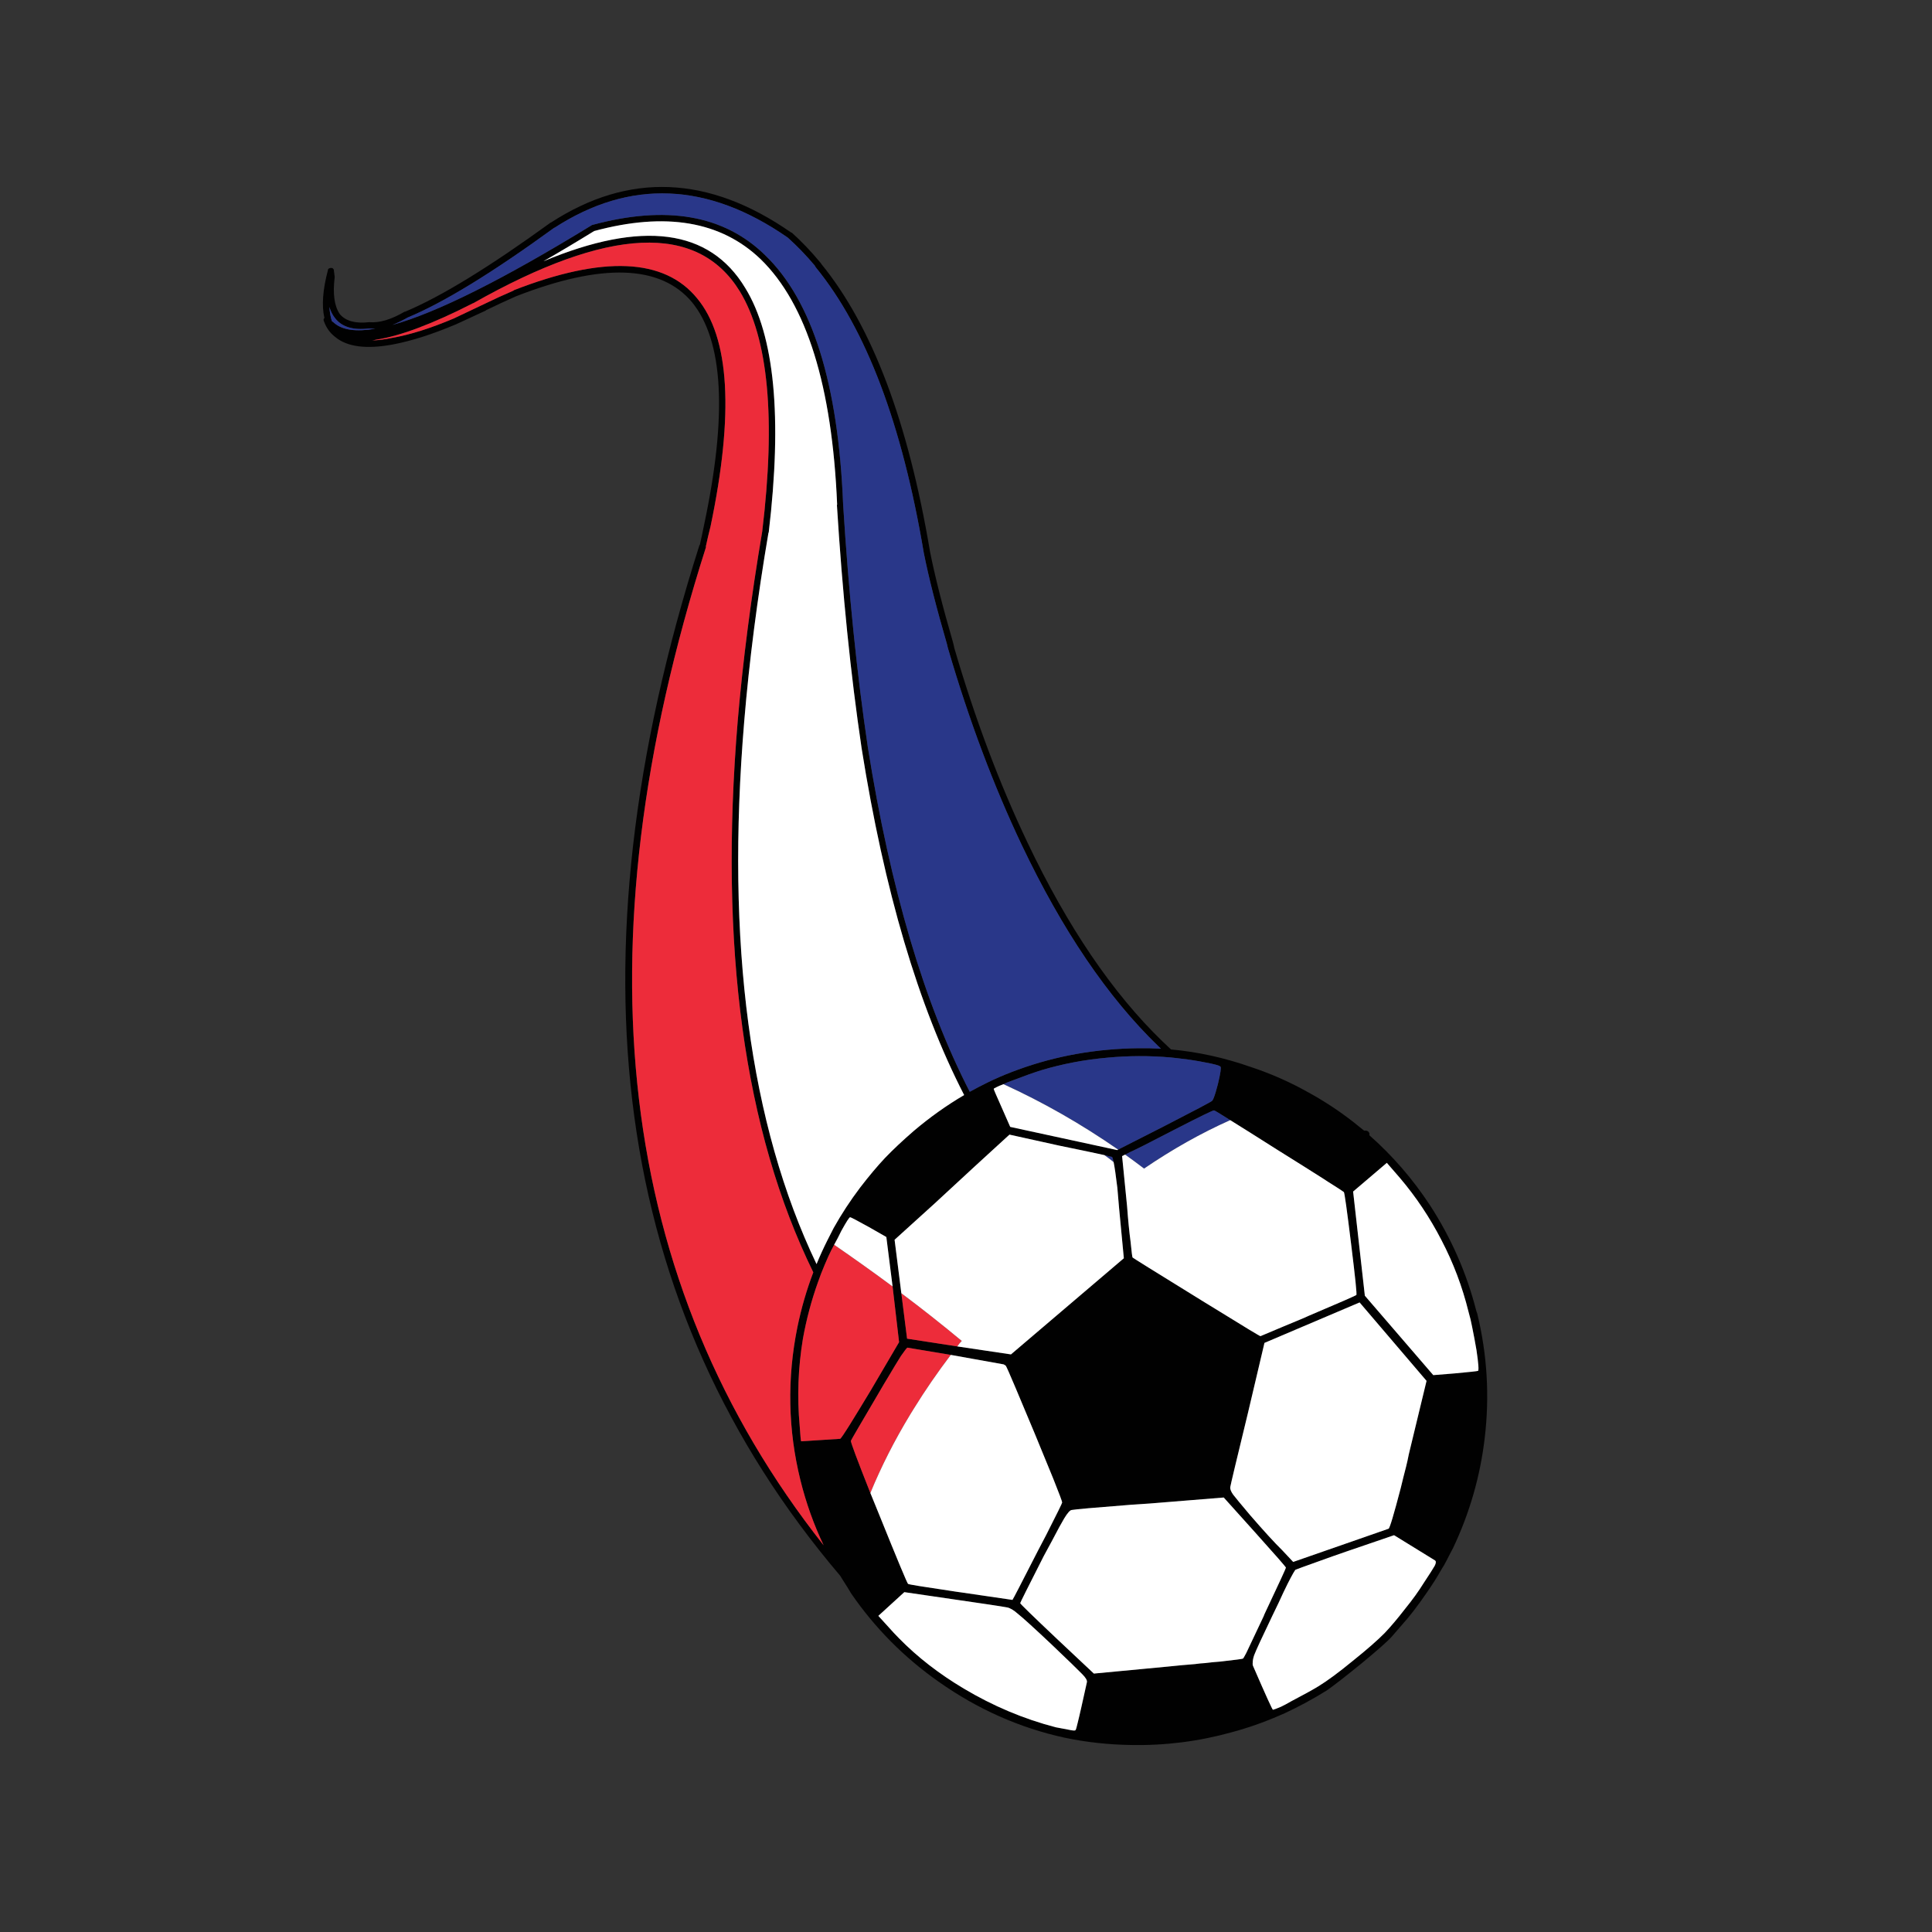 <?xml version="1.0" encoding="utf-8"?>
<!-- Generator: Adobe Illustrator 16.0.0, SVG Export Plug-In . SVG Version: 6.00 Build 0)  -->
<!DOCTYPE svg PUBLIC "-//W3C//DTD SVG 1.1//EN" "http://www.w3.org/Graphics/SVG/1.1/DTD/svg11.dtd">
<svg version="1.1" id="Layer_1" xmlns="http://www.w3.org/2000/svg" xmlns:xlink="http://www.w3.org/1999/xlink" x="0px" y="0px"
	 width="300px" height="300px" viewBox="0 0 300 300" enable-background="new 0 0 300 300" xml:space="preserve">
<rect x="0" y="0" width="300" height="300" fill="#333333" stroke="none"/>
<g>
	<path fill-rule="evenodd" clip-rule="evenodd" fill="#010101" d="M86.092,35.373h-0.039c-9.565,6.955-17.141,11.595-22.725,13.922
		c-0.828,0.465-1.629,0.854-2.405,1.164c6.903-1.913,17.192-7.058,30.869-15.435c0.052-0.026,0.09-0.051,0.116-0.078
		c11.53-3.128,20.489-1.577,26.875,4.654c7.342,7.058,11.388,19.972,12.138,38.741c0.854,13.676,2.133,26.241,3.839,37.694
		c3.492,21.96,8.766,39.792,15.822,53.497c0.92-0.511,1.852-0.995,2.792-1.454c0.285-0.129,0.582-0.271,0.893-0.426
		c1.24-0.569,2.508-1.087,3.801-1.552c5.867-2.146,12.112-3.258,18.73-3.335c1.16-0.016,2.316,0.011,3.471,0.077
		c-0.147-0.141-0.296-0.283-0.445-0.427c-7.808-7.549-14.866-17.955-21.175-31.217c-4.368-9.204-8.169-19.326-11.401-30.365
		c-0.078-0.259-0.142-0.517-0.194-0.776c-1.655-5.688-2.857-10.419-3.607-14.194c-3.361-19.984-8.945-34.759-16.753-44.325
		c-0.051-0.078-0.104-0.155-0.155-0.232v-0.039c-1.345-1.603-2.754-3.063-4.227-4.382C109.903,28.276,97.83,27.772,86.092,35.373z
		 M85.51,34.559h0.039c12.1-7.859,24.535-7.342,37.307,1.551c0.051,0.026,0.077,0.026,0.077,0c1.525,1.37,2.973,2.883,4.343,4.537
		c0.078,0.104,0.155,0.194,0.233,0.271v0.039c7.885,9.644,13.521,24.548,16.908,44.713c0.75,3.775,1.939,8.467,3.567,14.078
		c0.078,0.284,0.143,0.569,0.194,0.853c3.206,10.962,6.994,21.032,11.362,30.209c6.23,13.108,13.225,23.41,20.98,30.908
		c0.44,0.424,0.879,0.837,1.318,1.24c4.146,0.375,8.27,1.281,12.371,2.715c3.128,1.034,6.115,2.354,8.958,3.955
		c2.456,1.345,4.81,2.896,7.058,4.654c0.538,0.42,1.067,0.846,1.591,1.279c0.102,0.004,0.204,0.004,0.31,0
		c0.155,0.026,0.272,0.078,0.35,0.156c0.103,0.103,0.168,0.232,0.193,0.387c-0.013,0.051-0.031,0.104-0.058,0.155
		c3.594,3.159,6.741,6.792,9.442,10.897c3.284,5.067,5.662,10.471,7.136,16.21c0.053,0.207,0.116,0.4,0.194,0.582
		c1.551,6.386,1.938,12.836,1.163,19.351c-0.697,5.947-2.34,11.647-4.925,17.103c-0.336,0.62-0.672,1.267-1.008,1.938
		c-0.233,0.466-0.518,0.957-0.854,1.475c-0.621,1.111-1.384,2.313-2.289,3.605c-1.369,1.991-2.572,3.556-3.605,4.693l-1.745,2.016
		c-0.646,0.725-2.224,2.12-4.731,4.189c-2.508,2.042-4.305,3.438-5.391,4.188c-2.12,1.318-4.291,2.495-6.515,3.528
		c-0.26,0.104-0.53,0.221-0.814,0.35c-2.354,1.034-4.822,1.9-7.407,2.599c-5.119,1.422-10.328,2.081-15.628,1.978
		c-3.517-0.052-6.942-0.427-10.277-1.125c-7.006-1.525-13.534-4.421-19.583-8.687c-5.378-3.774-9.915-8.351-13.612-13.729
		c-0.362-0.62-0.737-1.228-1.125-1.822c-0.195-0.306-0.389-0.615-0.582-0.931c-35.316-41.56-42.594-94.908-21.833-160.045
		l0.039,0.039c0.233-1.034,0.453-2.068,0.659-3.103c3.646-17.115,3.025-28.659-1.861-34.63c-4.86-5.817-13.96-6.127-27.301-0.931
		c-1.525,0.672-3.089,1.396-4.692,2.172v0.039l-4.615,2.133c-3.671,1.551-6.941,2.598-9.811,3.141
		c-4.137,0.775-7.136,0.388-8.997-1.164c-0.802-0.621-1.383-1.435-1.745-2.443c-0.052-0.103-0.064-0.219-0.039-0.349
		c0.026-0.052,0.064-0.104,0.117-0.155c-0.44-1.913-0.259-4.382,0.543-7.407c0-0.129,0.051-0.22,0.155-0.271
		c0.129-0.078,0.246-0.104,0.349-0.078c0.129-0.026,0.232,0.013,0.31,0.116c0.104,0.104,0.142,0.207,0.116,0.31
		c0.026,0.285,0.065,0.582,0.117,0.892c0,0.026,0,0.078,0,0.155c-0.311,2.585-0.039,4.486,0.814,5.701
		c0.905,1.06,2.404,1.474,4.498,1.241c0.026-0.026,0.052-0.026,0.078,0c1.577,0.129,3.4-0.414,5.468-1.628c0.026,0,0.052,0,0.078,0
		C68.46,46.076,75.997,41.461,85.51,34.559z M51.151,47.666c0.052,0.828,0.181,1.564,0.388,2.21
		c0.129,0.078,0.246,0.168,0.349,0.272c1.292,1.112,3.426,1.409,6.399,0.892c-0.311,0-0.634-0.013-0.97-0.039
		c-2.482,0.31-4.253-0.233-5.313-1.629C51.617,48.881,51.333,48.313,51.151,47.666z M73.489,47.084H73.45
		c-6.282,3.206-11.298,5.093-15.046,5.662c-0.207,0.051-0.414,0.09-0.621,0.116c0.931-0.026,1.952-0.155,3.063-0.388
		c2.818-0.491,6.024-1.5,9.618-3.025l4.576-2.172c1.655-0.801,3.232-1.525,4.731-2.171v-0.039
		c13.883-5.404,23.372-4.99,28.465,1.241c5.067,6.075,5.765,17.891,2.094,35.445c-0.258,1.008-0.504,2.055-0.737,3.141
		c0.026,0,0.039,0.013,0.039,0.039c-19.976,62.62-13.887,114.294,18.266,155.023c-1.533-3.216-2.735-6.583-3.607-10.102
		c-1.939-7.86-2.094-15.797-0.465-23.812c0.604-2.927,1.425-5.751,2.462-8.474c-10.753-21.959-14.664-50.521-11.731-85.684
		c0.801-9.333,2.068-19.119,3.8-29.356c2.117-17.586,0.954-30.021-3.49-37.307C108.3,34.571,94.507,35.192,73.489,47.084z
		 M118.125,40.259c-6.153-5.92-14.775-7.381-25.866-4.382c-2.767,1.706-5.391,3.27-7.873,4.692
		c15.357-6.412,25.802-5.028,31.334,4.15c4.55,7.394,5.766,20.049,3.646,37.966c0,0.025-0.013,0.039-0.039,0.039
		c-1.732,10.186-2.986,19.933-3.762,29.24c-2.887,34.515,0.855,62.624,11.227,84.327c0.517-1.26,1.079-2.494,1.687-3.703
		c0.336-0.647,0.659-1.28,0.969-1.9c1.215-2.172,2.585-4.266,4.111-6.283c1.37-1.783,2.663-3.322,3.878-4.614
		c1.241-1.292,2.728-2.688,4.459-4.188c2.481-2.104,5.086-3.959,7.814-5.564c-7.11-13.804-12.416-31.752-15.919-53.847
		c-1.706-11.479-2.986-24.082-3.839-37.811h0.039C129.215,59.921,125.26,47.214,118.125,40.259z M191.03,173.934
		c-1.628-1.033-2.469-1.538-2.521-1.512c-0.154-0.026-2.171,0.957-6.049,2.947c-3.774,1.965-6.102,3.141-6.98,3.529l-0.776,0.387
		l-0.465,0.233l0.775,7.794c0.155,2.12,0.336,3.956,0.543,5.508c0.155,1.577,0.259,2.391,0.311,2.442
		c0.104,0.104,3.426,2.173,9.967,6.205c0.333,0.207,0.656,0.407,0.97,0.602c0.637,0.392,1.238,0.76,1.803,1.104
		c4.678,2.893,7.051,4.327,7.116,4.305c0.025,0,1.254-0.517,3.685-1.551c0.749-0.311,1.59-0.659,2.521-1.047
		c0.388-0.155,0.801-0.337,1.24-0.543c4.938-2.095,7.42-3.18,7.445-3.258c0.104-0.052-0.168-2.688-0.813-7.911
		c-0.646-5.274-1.021-7.962-1.125-8.066c-0.189-0.153-1.017-0.69-2.481-1.609c-0.255-0.172-0.532-0.353-0.834-0.543
		c-1.692-1.079-4.026-2.546-7-4.401C195.103,176.48,192.66,174.943,191.03,173.934z M155.818,168.35
		c-0.491,0.182-0.854,0.336-1.086,0.466c-0.283,0.13-0.426,0.22-0.426,0.271c-0.025,0.027,0.4,1.021,1.279,2.986l1.279,2.909
		l16.637,3.606l0.117-0.078l7.097-3.606c4.782-2.456,7.277-3.774,7.484-3.955c0.144-0.108,0.337-0.573,0.582-1.396
		c0.084-0.283,0.175-0.613,0.271-0.99c0.026-0.092,0.053-0.188,0.078-0.291c0.388-1.628,0.517-2.508,0.388-2.636
		c-0.155-0.181-0.943-0.401-2.366-0.66c-1.11-0.229-2.339-0.424-3.684-0.581c-0.318-0.043-0.641-0.082-0.97-0.116
		c-0.244-0.024-0.489-0.051-0.736-0.078c-3.293-0.287-6.576-0.274-9.85,0.038c-3.518,0.311-6.917,0.957-10.2,1.939
		c-1.163,0.362-2.688,0.905-4.575,1.629C156.62,167.988,156.18,168.169,155.818,168.35z M139.958,200.809l0.892,7.058l7.795,1.203
		l8.338,1.24l17.528-14.93l-0.737-7.757c-0.103-1.215-0.193-2.274-0.271-3.179c-0.232-1.913-0.426-3.245-0.581-3.995
		c-0.104-0.518-0.194-0.789-0.271-0.814c-0.104,0-0.491-0.091-1.163-0.271c-1.268-0.284-3.607-0.775-7.02-1.474l-7.717-1.706
		l-2.715,2.482c-0.75,0.672-3.724,3.412-8.919,8.221l-6.205,5.623L139.958,200.809z M147.636,210.387l-6.748-1.124
		c-0.155,0.129-0.492,0.569-1.009,1.318c-0.501,0.795-1.186,1.926-2.055,3.394c-0.181,0.294-0.368,0.604-0.563,0.931
		c-0.274,0.472-0.565,0.97-0.873,1.493c-2.818,4.782-4.239,7.227-4.266,7.329c-0.051,0.181,0.957,2.883,3.025,8.105
		c0.388,0.931,0.814,1.978,1.28,3.141c2.921,7.239,4.447,10.897,4.576,10.976c0.159,0.091,2.297,0.438,6.418,1.047
		c0.365,0.054,0.746,0.112,1.144,0.175c0.228,0.029,0.46,0.062,0.699,0.097l7.95,1.163c0.129-0.181,1.448-2.728,3.955-7.64
		c0.466-0.879,0.893-1.693,1.28-2.443c1.68-3.309,2.508-4.989,2.481-5.041c0.016-0.119-0.443-1.348-1.377-3.684
		c-0.693-1.712-1.645-4.026-2.85-6.942c-1.292-3.076-2.301-5.48-3.025-7.213c-0.904-2.146-1.408-3.283-1.512-3.413l-0.311-0.193
		L147.636,210.387z M129.526,193.285c-0.336,0.62-0.633,1.215-0.892,1.784c-0.397,0.885-0.772,1.777-1.125,2.676
		c-0.166,0.439-0.328,0.879-0.484,1.318c-1.021,2.85-1.802,5.784-2.347,8.803c-0.75,4.525-0.917,9.036-0.504,13.534
		c0.103,1.577,0.181,2.379,0.233,2.405l6.049-0.388c0.104-0.026,0.607-0.763,1.513-2.211c0.93-1.5,2.003-3.258,3.219-5.274
		l4.42-7.523l-1.008-8.647l-0.97-7.679l-2.714-1.551c-1.862-1.034-2.831-1.538-2.909-1.513c-0.104-0.052-0.556,0.646-1.357,2.094
		c-0.181,0.362-0.362,0.725-0.543,1.087C129.901,192.588,129.707,192.949,129.526,193.285z M210.111,185.025l1.822,16.171
		l10.626,12.333l3.373-0.272c2.25-0.207,3.438-0.336,3.568-0.388c0.155-0.052,0.077-1.125-0.232-3.218
		c-0.208-1.216-0.428-2.393-0.66-3.53c-0.155-0.827-0.349-1.642-0.581-2.442c-0.957-3.878-2.353-7.575-4.188-11.091
		c-1.81-3.517-3.969-6.748-6.477-9.695l-2.016-2.326L210.111,185.025z M211.119,202.243l-14.775,6.283l-2.559,10.858
		c-1.785,7.342-2.703,11.194-2.755,11.556c-0.025,0.311,0.13,0.698,0.466,1.163c0.336,0.44,1.202,1.487,2.599,3.143
		c2.171,2.508,3.826,4.317,4.964,5.429l1.745,1.861l14.813-5.157c0.182-0.078,0.814-2.198,1.9-6.36
		c0.232-0.982,0.505-2.068,0.814-3.258c0.155-0.62,0.298-1.267,0.427-1.938l2.754-11.402L211.119,202.243z M194.831,237.882
		l-4.809-5.351l-11.479,0.93c-1.035,0.078-2.004,0.143-2.908,0.194c-5.637,0.439-8.713,0.711-9.23,0.814
		c-0.259,0.026-0.646,0.466-1.163,1.318c-0.362,0.595-0.996,1.758-1.9,3.49c-0.387,0.698-0.814,1.486-1.279,2.366
		c-2.43,4.782-3.646,7.213-3.646,7.29c-0.026,0.078,1.874,1.926,5.701,5.546l5.739,5.391l11.479-1.086
		c1.474-0.155,2.883-0.284,4.227-0.388c0.544-0.077,1.06-0.13,1.552-0.155c0.828-0.104,1.615-0.182,2.365-0.232
		c2.301-0.259,3.479-0.414,3.529-0.466c0.052-0.026,0.22-0.311,0.504-0.854c0.491-1.033,1.396-2.947,2.715-5.739
		c0.052-0.155,0.116-0.311,0.193-0.466c2.146-4.55,3.232-6.902,3.258-7.058C199.679,243.324,198.063,241.477,194.831,237.882z
		 M201.191,243.738c-0.104,0.026-0.518,0.749-1.241,2.172c-0.439,0.879-0.904,1.861-1.396,2.947
		c-0.336,0.672-0.672,1.37-1.009,2.094c-1.577,3.284-2.508,5.3-2.792,6.05c-0.155,0.439-0.233,0.84-0.233,1.202
		c-0.025,0.207,0,0.388,0.078,0.543c1.939,4.473,2.96,6.722,3.064,6.748c0.077,0,0.49-0.155,1.24-0.466
		c0.439-0.207,0.995-0.504,1.668-0.892c1.783-0.931,3.167-1.693,4.149-2.288c1.396-0.854,3.18-2.172,5.352-3.956
		c2.223-1.783,3.878-3.231,4.964-4.343c0.956-1.009,2.003-2.25,3.141-3.723c1.138-1.396,2.107-2.74,2.908-4.033
		c0.905-1.37,1.475-2.263,1.707-2.677c0.206-0.413,0.22-0.685,0.038-0.813l-6.359-3.917l-7.484,2.56
		c-1.5,0.518-2.78,0.97-3.84,1.357C202.613,243.209,201.295,243.687,201.191,243.738z M147.869,248.314l-7.446-1.086l-4.034,3.684
		l1.59,1.745c0.524,0.597,1.067,1.179,1.628,1.745c2.853,2.908,6.201,5.507,10.044,7.796c4.55,2.714,9.307,4.718,14.271,6.011
		c0.775,0.154,1.461,0.284,2.055,0.388c0.596,0.129,0.932,0.154,1.009,0.077c0.077-0.052,0.194-0.427,0.349-1.125
		c0.182-0.724,0.375-1.551,0.582-2.481l0.854-3.839c0.077-0.285-0.168-0.711-0.737-1.28c-0.568-0.595-2.196-2.172-4.886-4.73
		c-2.637-2.482-4.331-4.021-5.08-4.615c-0.672-0.595-1.241-0.931-1.707-1.008C155.535,249.439,152.703,249.013,147.869,248.314z"/>
	<path fill-rule="evenodd" clip-rule="evenodd" fill="#293789" d="M86.092,35.373c11.737-7.601,23.811-7.097,36.221,1.512
		c1.473,1.319,2.882,2.779,4.227,4.382v0.039c0.051,0.078,0.104,0.155,0.155,0.232c7.808,9.566,13.392,24.341,16.753,44.325
		c0.75,3.775,1.952,8.506,3.607,14.194c0.052,0.259,0.116,0.517,0.194,0.776c3.231,11.039,7.033,21.161,11.401,30.365
		c6.309,13.262,13.367,23.668,21.175,31.217c0.149,0.144,0.298,0.286,0.445,0.427c-1.154-0.066-2.311-0.093-3.471-0.077
		c-6.618,0.077-12.863,1.189-18.73,3.335c-1.293,0.465-2.561,0.982-3.801,1.552c-0.311,0.154-0.607,0.297-0.893,0.426
		c-0.939,0.459-1.871,0.943-2.792,1.454c-7.057-13.704-12.331-31.537-15.822-53.497c-1.707-11.453-2.986-24.018-3.839-37.694
		c-0.75-18.77-4.796-31.683-12.138-38.741c-6.386-6.23-15.345-7.782-26.875-4.654c-0.026,0.026-0.064,0.052-0.116,0.078
		C78.116,43.4,67.827,48.545,60.924,50.458c0.776-0.31,1.577-0.698,2.405-1.164c5.584-2.327,13.159-6.967,22.725-13.922H86.092z
		 M51.151,47.666c0.181,0.646,0.465,1.215,0.853,1.707c1.06,1.396,2.831,1.939,5.313,1.629c0.336,0.026,0.659,0.039,0.97,0.039
		c-2.973,0.517-5.106,0.22-6.399-0.892c-0.103-0.104-0.22-0.194-0.349-0.272C51.333,49.23,51.203,48.494,51.151,47.666z
		 M155.818,168.35c0.361-0.181,0.802-0.361,1.319-0.543c1.888-0.724,3.412-1.267,4.575-1.629c3.283-0.982,6.683-1.629,10.2-1.939
		c3.273-0.313,6.557-0.325,9.85-0.038c0.247,0.027,0.492,0.054,0.736,0.078c0.329,0.034,0.651,0.073,0.97,0.116
		c1.345,0.157,2.573,0.352,3.684,0.581c1.423,0.259,2.211,0.479,2.366,0.66c0.129,0.128,0,1.008-0.388,2.636
		c-0.025,0.104-0.052,0.199-0.078,0.291c-0.096,0.377-0.187,0.707-0.271,0.99c-0.245,0.822-0.438,1.287-0.582,1.396
		c-0.207,0.181-2.702,1.499-7.484,3.955l-7.097,3.606C167.879,174.528,161.945,171.143,155.818,168.35z M191.03,173.934
		c-4.523,2.018-8.983,4.525-13.379,7.523c-0.981-0.75-1.965-1.473-2.947-2.172l0.776-0.387c0.879-0.389,3.206-1.564,6.98-3.529
		c3.878-1.99,5.895-2.974,6.049-2.947C188.562,172.396,189.402,172.9,191.03,173.934z M172.921,180.449
		c-0.465-0.388-0.944-0.75-1.435-1.086c0.672,0.181,1.06,0.271,1.163,0.271C172.727,179.66,172.817,179.932,172.921,180.449z"/>
	<path fill-rule="evenodd" clip-rule="evenodd" fill="#ED2C3A" d="M73.489,47.084c21.019-11.892,34.812-12.513,41.378-1.861
		c4.444,7.285,5.607,19.721,3.49,37.307c-1.732,10.238-2.999,20.023-3.8,29.356c-2.933,35.164,0.978,63.725,11.731,85.684
		c-1.037,2.723-1.858,5.547-2.462,8.474c-1.629,8.015-1.474,15.951,0.465,23.812c0.872,3.519,2.074,6.886,3.607,10.102
		c-32.153-40.729-38.241-92.403-18.266-155.023c0-0.026-0.013-0.039-0.039-0.039c0.233-1.086,0.479-2.133,0.737-3.141
		c3.671-17.554,2.973-29.37-2.094-35.445c-5.093-6.231-14.582-6.645-28.465-1.241v0.039c-1.5,0.646-3.077,1.37-4.731,2.171
		l-4.576,2.172c-3.594,1.525-6.799,2.534-9.618,3.025c-1.111,0.232-2.133,0.362-3.063,0.388c0.207-0.026,0.414-0.065,0.621-0.116
		c3.749-0.569,8.764-2.456,15.046-5.662H73.489z M135.149,231.833c-2.068-5.223-3.076-7.925-3.025-8.105
		c0.026-0.103,1.448-2.547,4.266-7.329c0.308-0.523,0.599-1.021,0.873-1.493c0.194-0.327,0.381-0.637,0.563-0.931
		c0.869-1.468,1.554-2.599,2.055-3.394c0.517-0.749,0.854-1.189,1.009-1.318l6.748,1.124c-2.091,2.758-3.998,5.531-5.72,8.319
		c-0.187,0.301-0.375,0.604-0.563,0.911C138.903,223.655,136.835,227.728,135.149,231.833z M139.958,200.809
		c3.206,2.404,6.334,4.873,9.385,7.407c-0.258,0.259-0.491,0.543-0.698,0.854l-7.795-1.203L139.958,200.809z M129.526,193.285
		c3.077,2.12,6.101,4.278,9.075,6.477l1.008,8.647l-4.42,7.523c-1.215,2.017-2.289,3.774-3.219,5.274
		c-0.905,1.448-1.409,2.185-1.513,2.211l-6.049,0.388c-0.052-0.026-0.13-0.828-0.233-2.405c-0.414-4.498-0.246-9.009,0.504-13.534
		c0.544-3.019,1.326-5.953,2.347-8.803c0.157-0.439,0.318-0.879,0.484-1.318c0.352-0.898,0.727-1.791,1.125-2.676
		C128.893,194.5,129.19,193.905,129.526,193.285z"/>
	<path fill-rule="evenodd" clip-rule="evenodd" fill="#FFFFFF" d="M118.125,40.259c7.135,6.955,11.091,19.662,11.867,38.121h-0.039
		c0.853,13.729,2.133,26.332,3.839,37.811c3.503,22.095,8.81,40.043,15.919,53.847c-2.728,1.605-5.333,3.461-7.814,5.564
		c-1.732,1.5-3.218,2.896-4.459,4.188c-1.215,1.292-2.508,2.831-3.878,4.614c-1.525,2.018-2.896,4.111-4.111,6.283
		c-0.311,0.62-0.633,1.253-0.969,1.9c-0.608,1.209-1.17,2.443-1.687,3.703c-10.372-21.703-14.114-49.812-11.227-84.327
		c0.775-9.307,2.029-19.054,3.762-29.24c0.026,0,0.039-0.013,0.039-0.039c2.12-17.917,0.905-30.572-3.646-37.966
		c-5.533-9.178-15.978-10.562-31.334-4.15c2.482-1.422,5.106-2.986,7.873-4.692C103.349,32.878,111.971,34.339,118.125,40.259z
		 M139.958,200.809l-1.047-8.299l6.205-5.623c5.196-4.809,8.169-7.549,8.919-8.221l2.715-2.482l7.717,1.706
		c3.412,0.698,5.752,1.189,7.02,1.474c0.49,0.336,0.97,0.698,1.435,1.086c0.155,0.75,0.349,2.082,0.581,3.995
		c0.078,0.904,0.169,1.964,0.271,3.179l0.737,7.757l-17.528,14.93l-8.338-1.24c0.207-0.311,0.439-0.595,0.698-0.854
		C146.292,205.682,143.163,203.213,139.958,200.809z M174.704,179.285c0.982,0.699,1.966,1.422,2.947,2.172
		c4.396-2.998,8.855-5.506,13.379-7.523c1.63,1.01,4.072,2.547,7.33,4.615c2.974,1.855,5.308,3.322,7,4.401
		c0.302,0.19,0.579,0.371,0.834,0.543c1.465,0.919,2.292,1.456,2.481,1.609c0.104,0.104,0.479,2.792,1.125,8.066
		c0.646,5.223,0.918,7.859,0.813,7.911c-0.025,0.078-2.507,1.163-7.445,3.258c-0.439,0.206-0.853,0.388-1.24,0.543
		c-0.931,0.388-1.771,0.736-2.521,1.047c-2.431,1.034-3.659,1.551-3.685,1.551c-0.065,0.022-2.438-1.412-7.116-4.305
		c-0.564-0.345-1.166-0.713-1.803-1.104c-0.313-0.194-0.637-0.395-0.97-0.602c-6.541-4.032-9.863-6.102-9.967-6.205
		c-0.052-0.052-0.155-0.865-0.311-2.442c-0.207-1.552-0.388-3.388-0.543-5.508l-0.775-7.794L174.704,179.285z M155.818,168.35
		c6.127,2.793,12.061,6.179,17.801,10.16l-0.117,0.078l-16.637-3.606l-1.279-2.909c-0.879-1.965-1.305-2.959-1.279-2.986
		c0-0.051,0.143-0.141,0.426-0.271C154.965,168.686,155.327,168.531,155.818,168.35z M135.149,231.833
		c1.686-4.105,3.754-8.178,6.205-12.216c0.188-0.307,0.376-0.61,0.563-0.911c1.722-2.788,3.629-5.562,5.72-8.319l8.221,1.475
		l0.311,0.193c0.104,0.13,0.607,1.268,1.512,3.413c0.725,1.732,1.733,4.137,3.025,7.213c1.205,2.916,2.156,5.23,2.85,6.942
		c0.934,2.336,1.393,3.564,1.377,3.684c0.026,0.052-0.802,1.732-2.481,5.041c-0.388,0.75-0.814,1.564-1.28,2.443
		c-2.507,4.912-3.826,7.459-3.955,7.64l-7.95-1.163c-0.239-0.035-0.471-0.067-0.699-0.097c-0.397-0.063-0.778-0.121-1.144-0.175
		c-4.121-0.608-6.259-0.956-6.418-1.047c-0.129-0.078-1.655-3.736-4.576-10.976C135.963,233.811,135.537,232.764,135.149,231.833z
		 M211.119,202.243l10.394,12.177l-2.754,11.402c-0.129,0.672-0.271,1.318-0.427,1.938c-0.31,1.189-0.582,2.275-0.814,3.258
		c-1.086,4.162-1.719,6.282-1.9,6.36l-14.813,5.157l-1.745-1.861c-1.138-1.111-2.793-2.921-4.964-5.429
		c-1.396-1.655-2.263-2.702-2.599-3.143c-0.336-0.465-0.491-0.853-0.466-1.163c0.052-0.361,0.97-4.214,2.755-11.556l2.559-10.858
		L211.119,202.243z M210.111,185.025l5.235-4.459l2.016,2.326c2.508,2.947,4.667,6.179,6.477,9.695
		c1.836,3.516,3.231,7.213,4.188,11.091c0.232,0.801,0.426,1.615,0.581,2.442c0.232,1.138,0.452,2.314,0.66,3.53
		c0.31,2.093,0.388,3.166,0.232,3.218c-0.13,0.052-1.318,0.181-3.568,0.388l-3.373,0.272l-10.626-12.333L210.111,185.025z
		 M129.526,193.285c0.181-0.336,0.375-0.697,0.582-1.085c0.181-0.362,0.362-0.725,0.543-1.087c0.801-1.447,1.254-2.146,1.357-2.094
		c0.078-0.025,1.047,0.479,2.909,1.513l2.714,1.551l0.97,7.679C135.627,197.563,132.603,195.405,129.526,193.285z M147.869,248.314
		c4.834,0.698,7.666,1.125,8.492,1.28c0.466,0.077,1.035,0.413,1.707,1.008c0.749,0.595,2.443,2.133,5.08,4.615
		c2.689,2.559,4.317,4.136,4.886,4.73c0.569,0.569,0.814,0.995,0.737,1.28l-0.854,3.839c-0.207,0.931-0.4,1.758-0.582,2.481
		c-0.154,0.698-0.271,1.073-0.349,1.125c-0.077,0.077-0.413,0.052-1.009-0.077c-0.594-0.104-1.279-0.233-2.055-0.388
		c-4.964-1.293-9.721-3.297-14.271-6.011c-3.843-2.289-7.192-4.888-10.044-7.796c-0.562-0.566-1.104-1.148-1.628-1.745l-1.59-1.745
		l4.034-3.684L147.869,248.314z M201.191,243.738c0.104-0.052,1.422-0.529,3.955-1.435c1.06-0.388,2.34-0.84,3.84-1.357l7.484-2.56
		l6.359,3.917c0.182,0.129,0.168,0.4-0.038,0.813c-0.232,0.414-0.802,1.307-1.707,2.677c-0.801,1.293-1.771,2.637-2.908,4.033
		c-1.138,1.473-2.185,2.714-3.141,3.723c-1.086,1.111-2.741,2.56-4.964,4.343c-2.172,1.784-3.956,3.103-5.352,3.956
		c-0.982,0.595-2.366,1.357-4.149,2.288c-0.673,0.388-1.229,0.685-1.668,0.892c-0.75,0.311-1.163,0.466-1.24,0.466
		c-0.104-0.026-1.125-2.275-3.064-6.748c-0.078-0.155-0.104-0.336-0.078-0.543c0-0.362,0.078-0.763,0.233-1.202
		c0.284-0.75,1.215-2.766,2.792-6.05c0.337-0.724,0.673-1.422,1.009-2.094c0.491-1.086,0.956-2.068,1.396-2.947
		C200.674,244.487,201.088,243.765,201.191,243.738z M194.831,237.882c3.231,3.595,4.848,5.442,4.848,5.546
		c-0.025,0.155-1.111,2.508-3.258,7.058c-0.077,0.155-0.142,0.311-0.193,0.466c-1.318,2.792-2.224,4.706-2.715,5.739
		c-0.284,0.543-0.452,0.827-0.504,0.854c-0.051,0.052-1.229,0.207-3.529,0.466c-0.75,0.051-1.537,0.129-2.365,0.232
		c-0.492,0.025-1.008,0.078-1.552,0.155c-1.344,0.104-2.753,0.232-4.227,0.388l-11.479,1.086l-5.739-5.391
		c-3.827-3.62-5.728-5.468-5.701-5.546c0-0.077,1.216-2.508,3.646-7.29c0.465-0.88,0.893-1.668,1.279-2.366
		c0.904-1.732,1.538-2.896,1.9-3.49c0.518-0.853,0.904-1.292,1.163-1.318c0.518-0.104,3.594-0.375,9.23-0.814
		c0.904-0.052,1.873-0.116,2.908-0.194l11.479-0.93L194.831,237.882z"/>
</g>
</svg>
